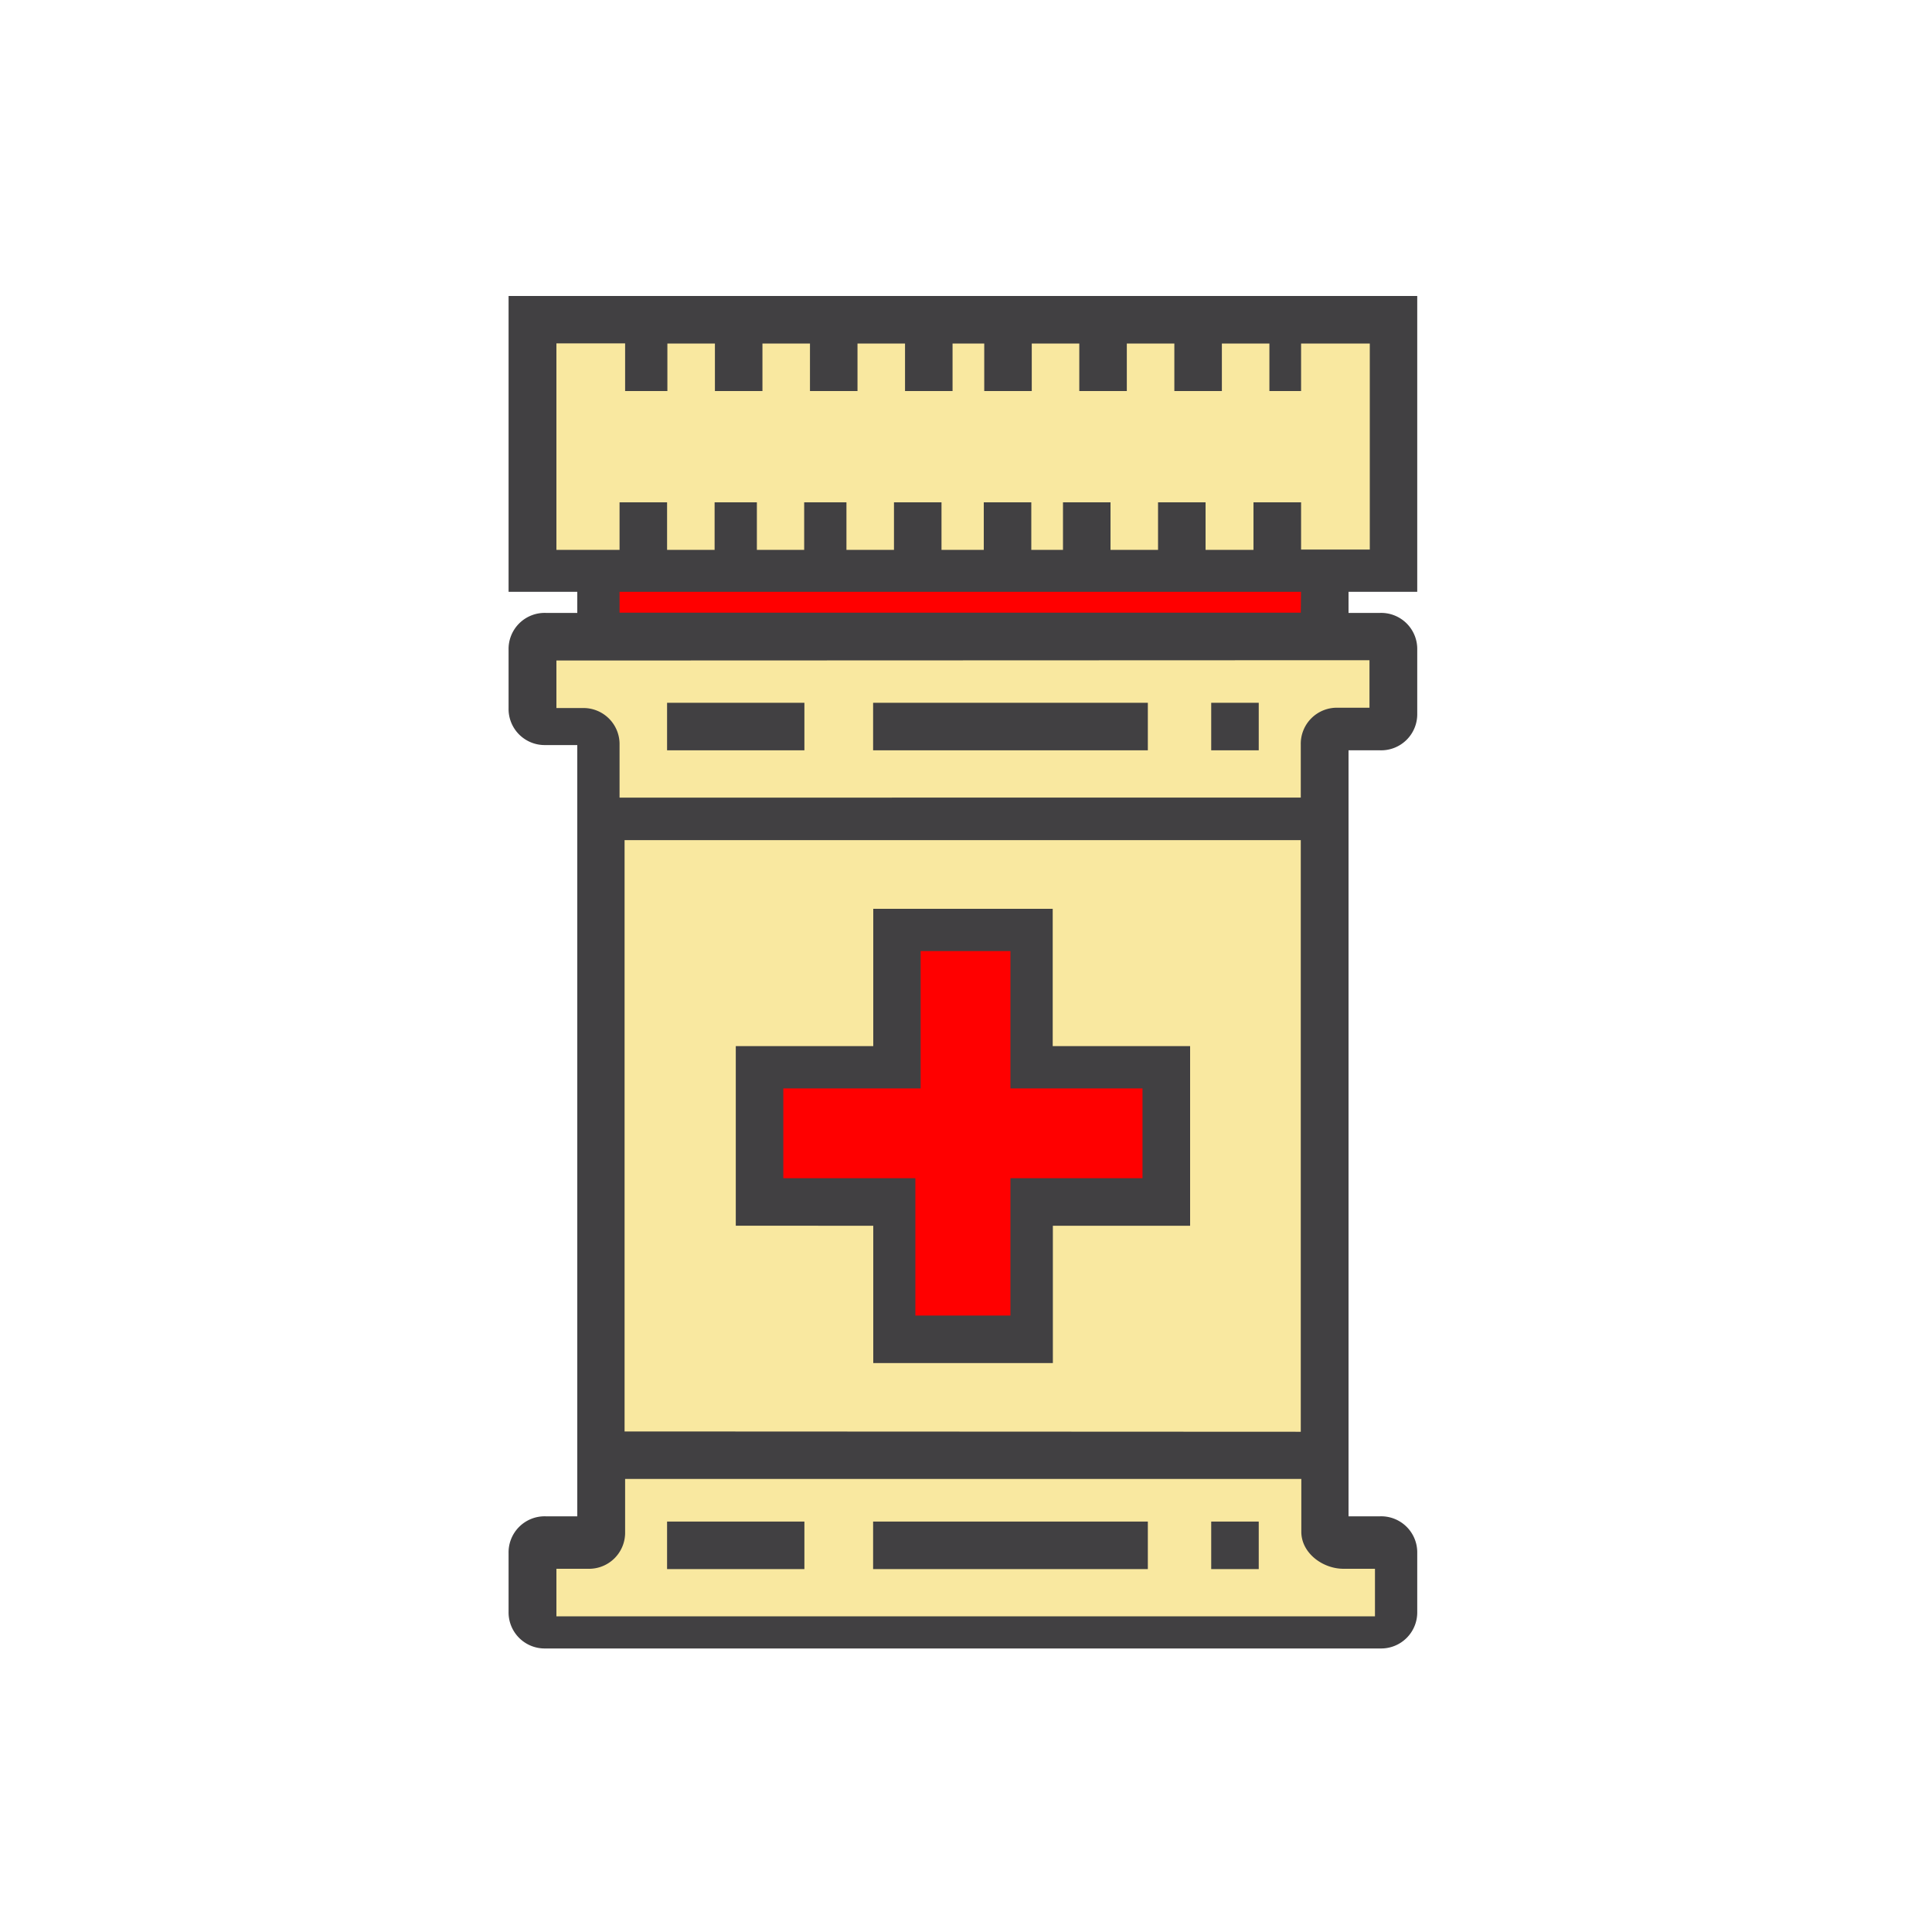 <svg id="Layer_1" data-name="Layer 1" xmlns="http://www.w3.org/2000/svg" width="250" height="250" viewBox="0 0 250 250"><defs><style>.cls-1{fill:#f9e8a0;}.cls-2{fill:red;}.cls-3{fill:#414042;}</style></defs><title>iShop</title><rect class="cls-1" x="67.18" y="40.35" width="113.48" height="32.81"/><rect class="cls-2" x="78.12" y="72.48" width="93.65" height="8.89"/><polygon class="cls-1" points="74.01 211.25 69.23 211.25 69.23 200.31 77.43 200.31 77.43 93.67 69.23 93.67 69.23 82.73 179.97 82.73 179.97 93.67 171.77 93.67 171.77 198.94 180.66 198.94 180.66 211.25 74.01 211.25"/><polygon class="cls-2" points="149.21 139.47 132.8 139.47 132.8 121.7 117.08 121.7 117.08 139.47 98.62 139.47 98.62 154.51 117.08 154.51 117.08 173.65 132.8 173.65 132.8 154.51 149.21 154.51 149.21 139.47"/><path class="cls-3" d="M183.39,76.58V38.3H65.81V76.58H74.7v2.73H70.6a4.67,4.67,0,0,0-4.79,4.79v7.52a4.67,4.67,0,0,0,4.79,4.79h4.1v99.8H70.6A4.67,4.67,0,0,0,65.81,201v7.52a4.67,4.67,0,0,0,4.79,4.79h108a4.67,4.67,0,0,0,4.79-4.79V201a4.67,4.67,0,0,0-4.79-4.79h-4.1V97.09h4.1a4.67,4.67,0,0,0,4.79-4.79V84.1a4.67,4.67,0,0,0-4.79-4.79h-4.1V76.58ZM72,70.43v-26h8.89V50.6h5.47V44.45h6.15V50.6h6.15V44.45h6.15V50.6h6.15V44.45h6.15V50.6h6.15V44.45h4.1V50.6h6.15V44.45h6.15V50.6h6.15V44.45h6.15V50.6h6.15V44.45h6.15V50.6h4.1V44.45h8.89V71.11h-8.89V65H162.2v6.15H156V65h-6.15v6.15h-6.15V65h-6.15v6.15h-4.1V65h-6.15v6.15h-5.47V65h-6.15v6.15h-6.15V65h-5.47v6.15H97.94V65H92.47v6.15H86.32V65H80.17v6.15H72ZM173.82,203h4.1v6.15H72V203h4.1a4.67,4.67,0,0,0,4.79-4.79v-6.84h87.5v6.84c0,2.73,2.73,4.79,5.47,4.79Zm-93-17.77V108.71h87.5v76.56Zm96.39-99.8v6.15h-4.1a4.67,4.67,0,0,0-4.79,4.79v6.84H80.17V96.41a4.67,4.67,0,0,0-4.79-4.79H72V85.47Zm-8.89-6.15H80.17V76.58h88.18Z"/><path class="cls-3" d="M136.22,117.6H113v17.77H95.21v23.24H113v17.77h23.24V158.61H154V135.37H136.22Zm11.62,23.24v11.62H130.75v17.77h-12.3V152.46H101.36V140.84h17.77V123.07h11.62v17.77Z"/><rect class="cls-3" x="86.32" y="90.94" width="17.77" height="6.15"/><rect class="cls-3" x="112.98" y="90.94" width="35.55" height="6.15"/><rect class="cls-3" x="156.73" y="90.94" width="6.15" height="6.15"/><rect class="cls-3" x="86.32" y="196.89" width="17.77" height="6.15"/><rect class="cls-3" x="112.98" y="196.89" width="35.55" height="6.15"/><rect class="cls-3" x="156.73" y="196.89" width="6.15" height="6.15"/></svg>